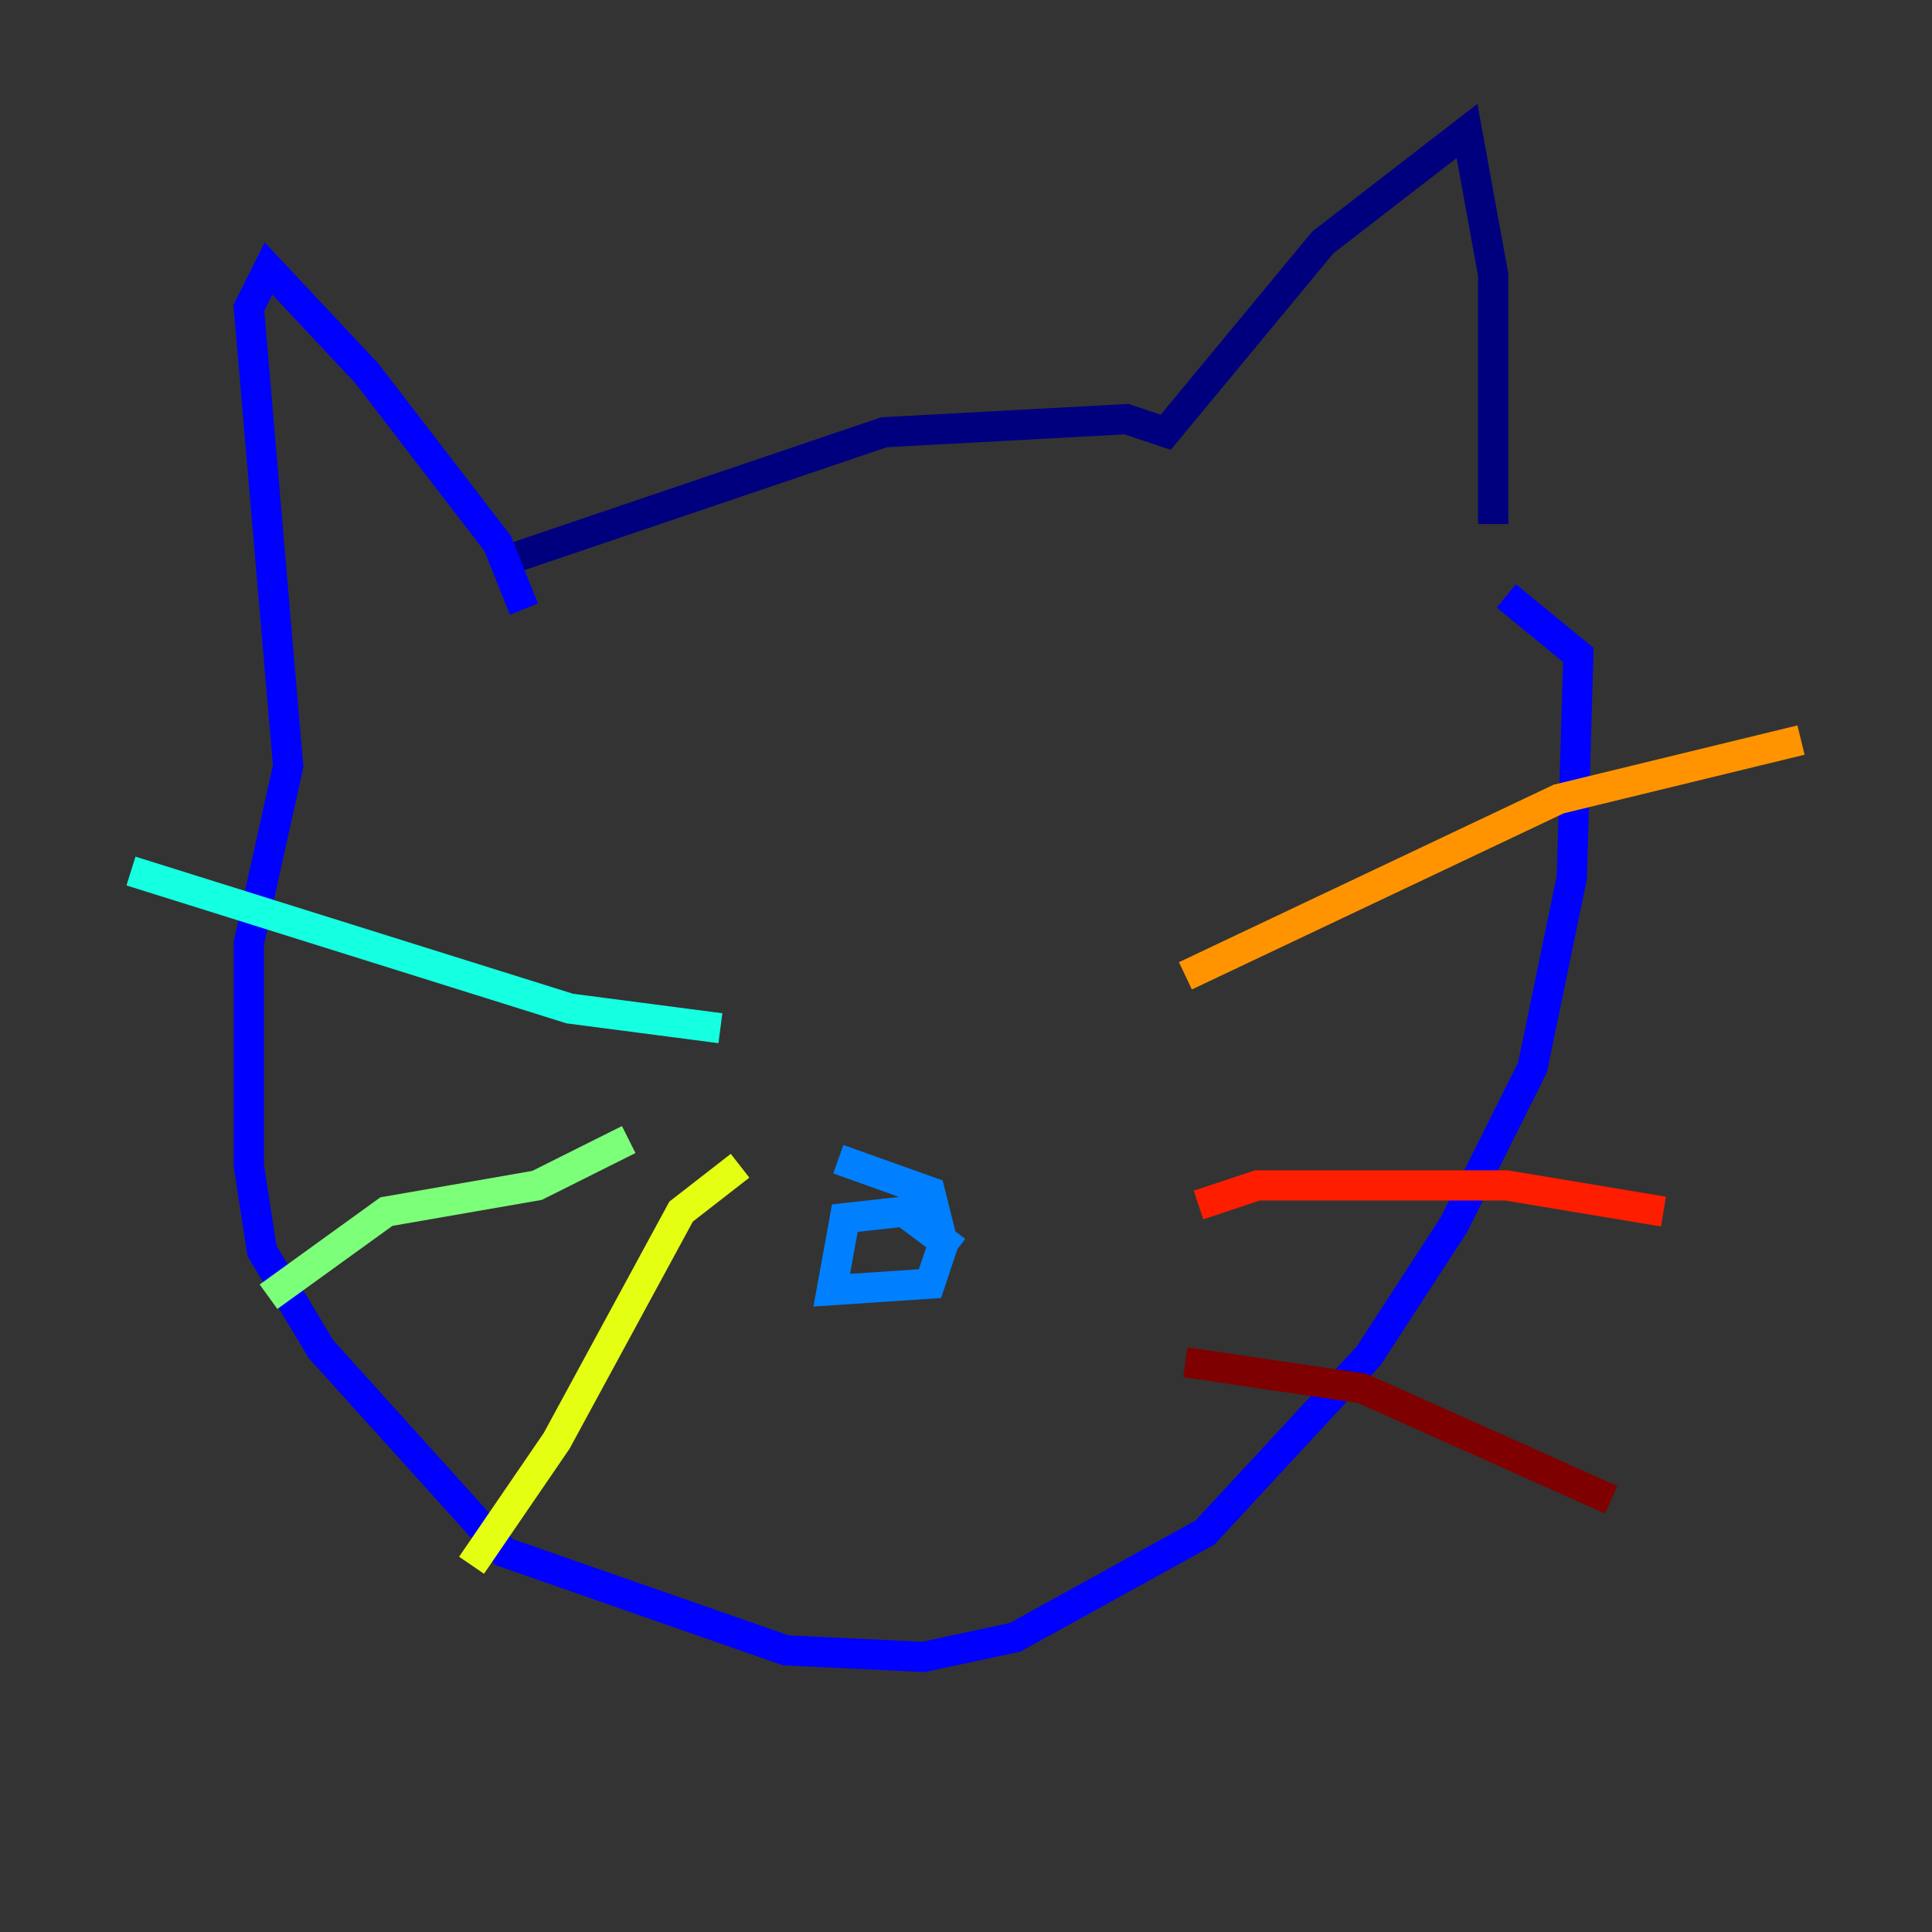 <?xml version="1.0" encoding="utf-8" ?>
<svg baseProfile="tiny" height="128" version="1.2" viewBox="0,0,128,128" width="128" xmlns="http://www.w3.org/2000/svg" xmlns:ev="http://www.w3.org/2001/xml-events" xmlns:xlink="http://www.w3.org/1999/xlink"><rect x="0" y="0" width="128" height="128" fill="#333333" stroke="none"/><defs /><polyline fill="none" points="32.976,37.315 58.576,28.637 74.63,27.77 77.234,28.637 87.647,16.054 97.193,8.678 98.929,18.224 98.929,34.712" stroke="#00007f" stroke-width="2" /><polyline fill="none" points="34.712,40.352 32.976,36.014 24.298,24.732 17.79,17.79 16.488,20.393 19.091,50.766 16.488,62.481 16.488,77.234 17.356,82.875 21.261,89.383 33.41,102.834 52.068,109.342 61.18,109.776 67.254,108.475 79.837,101.532 90.685,89.817 96.325,81.139 101.532,70.725 104.136,58.142 104.57,43.39 99.797,39.485" stroke="#0000ff" stroke-width="2" /><polyline fill="none" points="63.349,82.875 59.878,80.271 55.973,80.705 55.105,85.478 61.614,85.044 62.481,82.441 61.614,78.969 55.539,76.8" stroke="#0080ff" stroke-width="2" /><polyline fill="none" points="47.729,68.122 37.749,66.82 8.678,57.709" stroke="#15ffe1" stroke-width="2" /><polyline fill="none" points="41.654,75.498 35.58,78.536 25.6,80.271 17.79,85.912" stroke="#7cff79" stroke-width="2" /><polyline fill="none" points="49.031,77.234 45.125,80.271 36.881,95.458 31.241,103.702" stroke="#e4ff12" stroke-width="2" /><polyline fill="none" points="78.536,64.651 103.268,52.936 119.322,49.031" stroke="#ff9400" stroke-width="2" /><polyline fill="none" points="79.403,79.837 83.308,78.536 99.797,78.536 110.21,80.271" stroke="#ff1d00" stroke-width="2" /><polyline fill="none" points="78.536,90.251 90.251,91.986 106.739,99.363" stroke="#7f0000" stroke-width="2" /></svg>